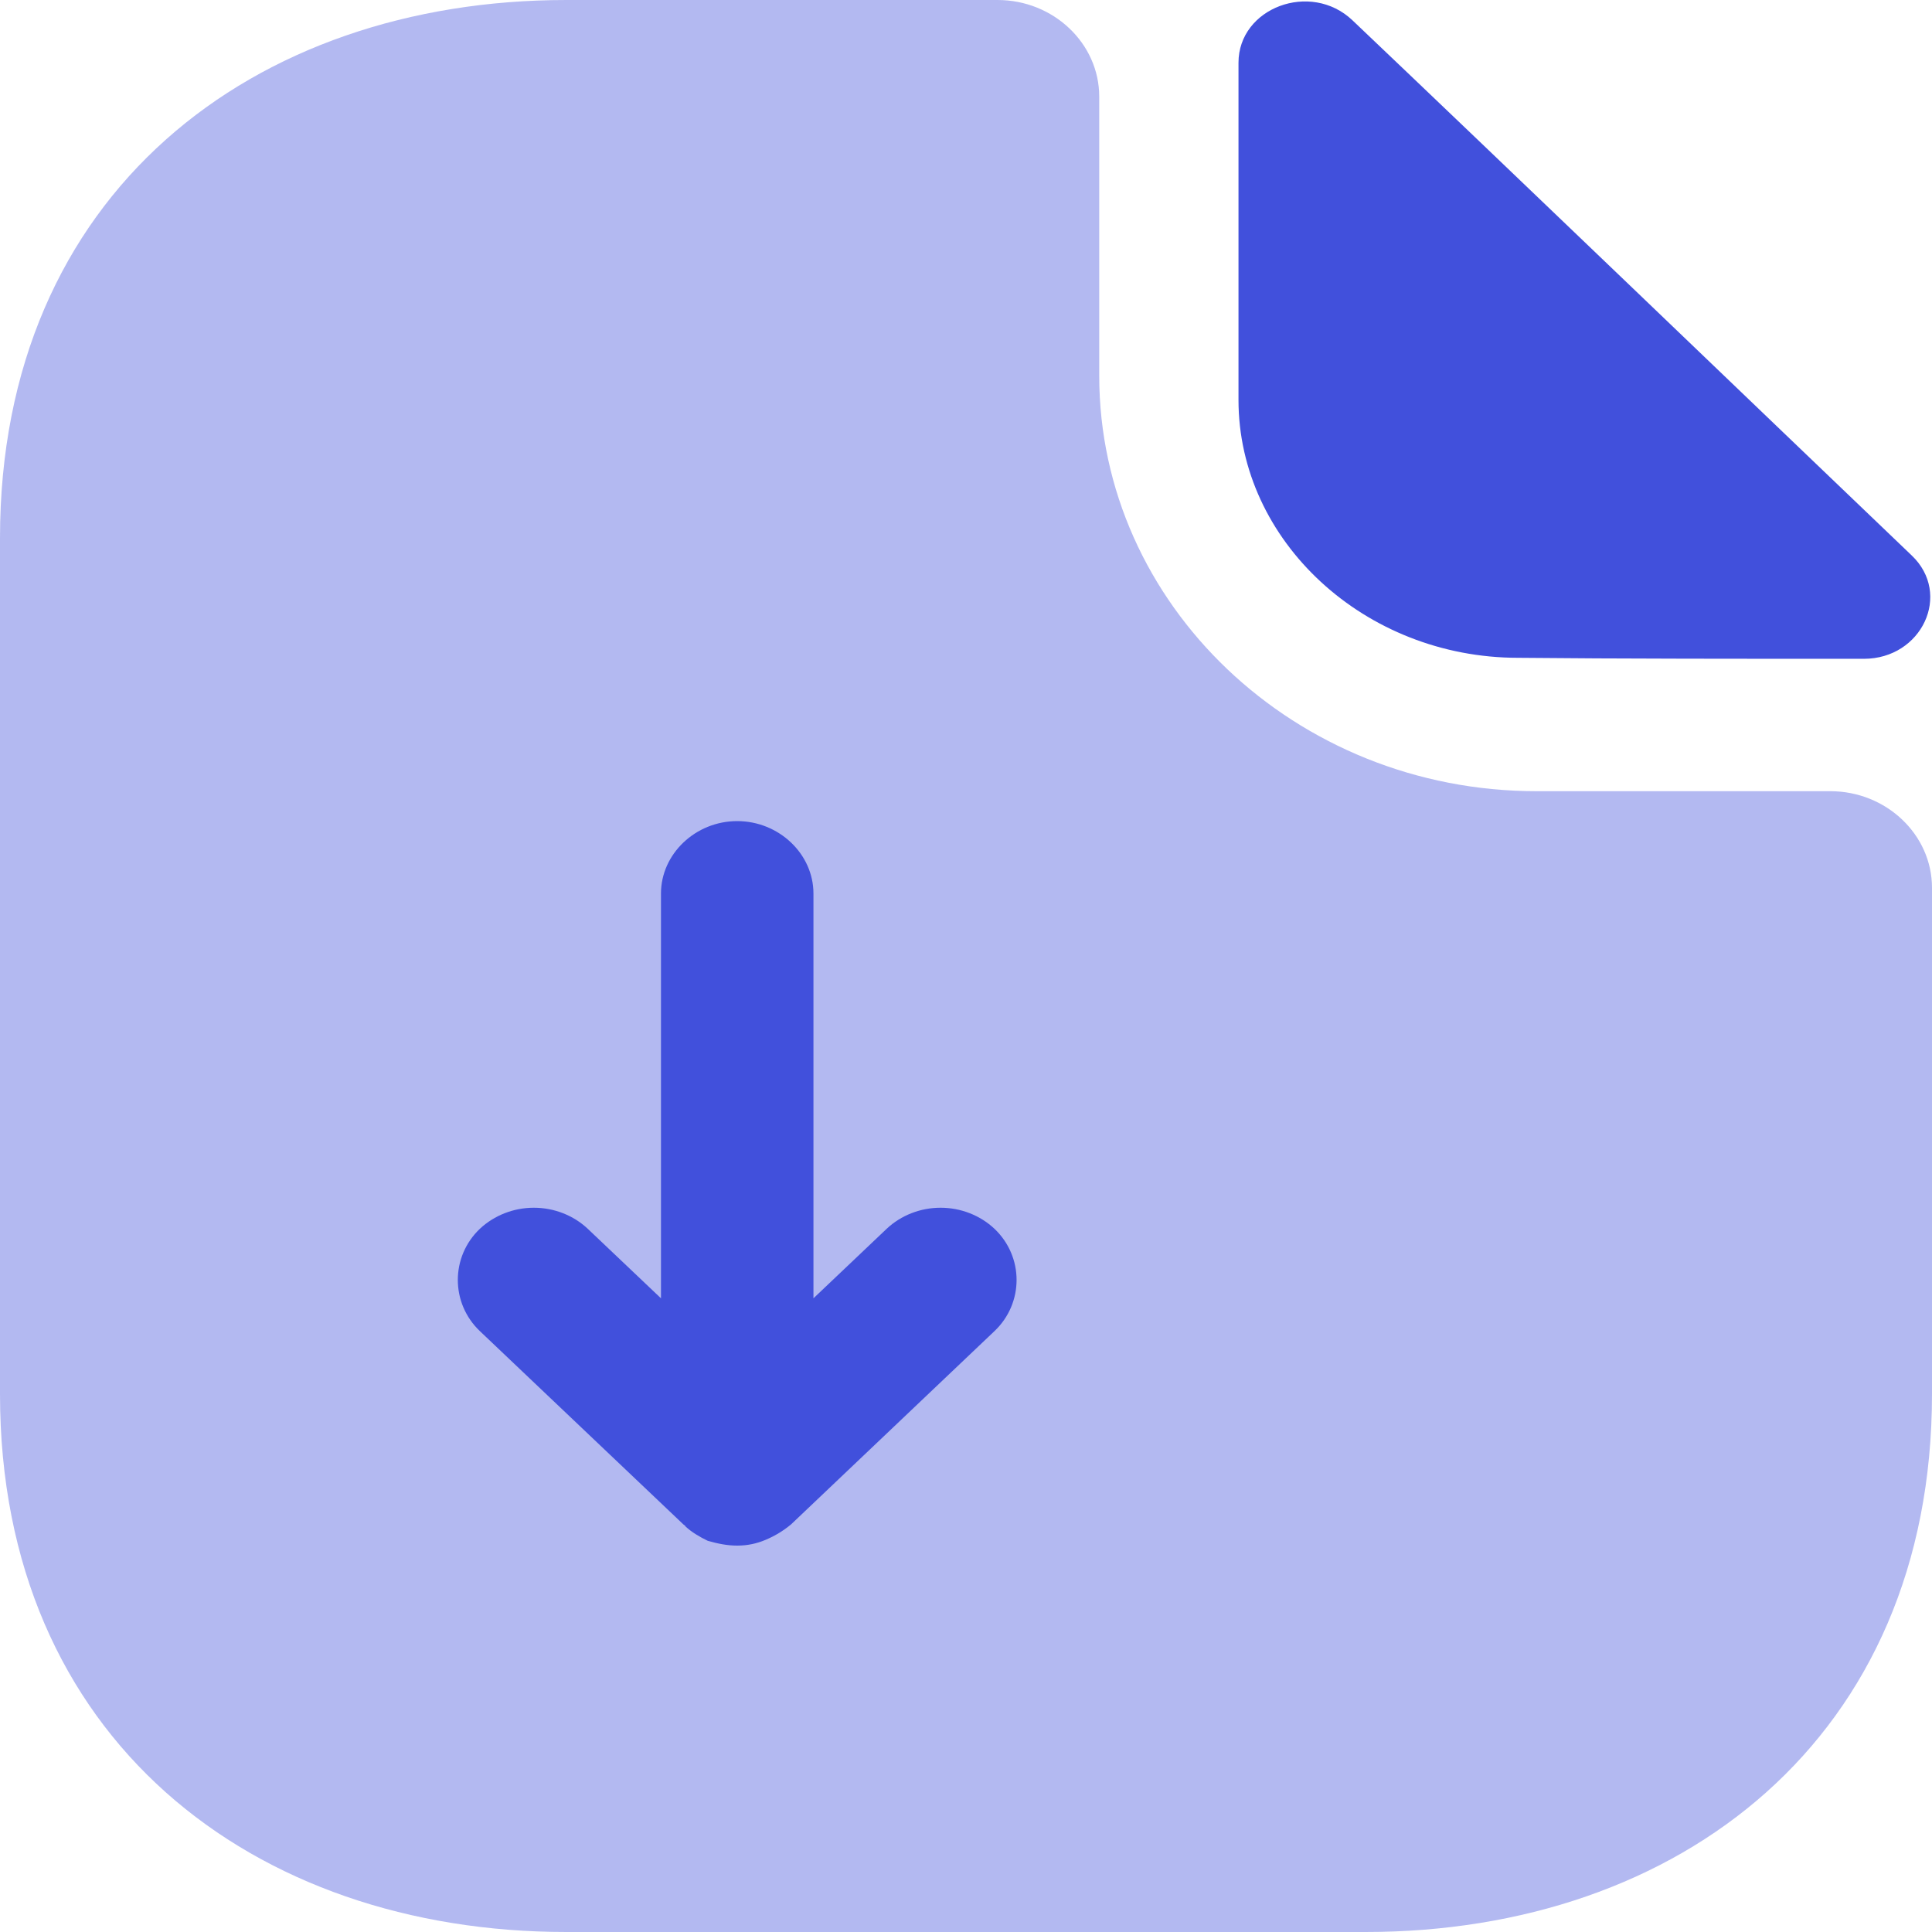 <svg width="25" height="25" viewBox="0 0 25 25" fill="none" xmlns="http://www.w3.org/2000/svg">
<path opacity="0.4" d="M23.684 10.238H19.882C16.763 10.238 14.224 7.825 14.224 4.862V1.25C14.224 0.562 13.632 0 12.908 0H7.329C3.276 0 0 2.5 0 6.963V18.038C0 22.5 3.276 25 7.329 25H17.671C21.724 25 25 22.5 25 18.038V11.488C25 10.8 24.408 10.238 23.684 10.238Z" fill="#4150DC"/>
<path d="M17.5 0.262C16.96 -0.25 16.026 0.1 16.026 0.812V5.175C16.026 7 17.658 8.512 19.645 8.512C20.895 8.525 22.632 8.525 24.118 8.525C24.868 8.525 25.263 7.687 24.737 7.187C22.842 5.375 19.447 2.112 17.5 0.262ZM12.868 15.9C12.683 15.726 12.432 15.628 12.171 15.628C11.91 15.628 11.659 15.726 11.474 15.9L10.526 16.8V11.562C10.526 11.05 10.079 10.625 9.539 10.625C9 10.625 8.553 11.05 8.553 11.562V16.8L7.605 15.9C7.42 15.726 7.169 15.628 6.908 15.628C6.647 15.628 6.396 15.726 6.21 15.9C5.829 16.262 5.829 16.863 6.21 17.225L8.842 19.725C8.855 19.738 8.868 19.738 8.868 19.75C8.947 19.825 9.053 19.887 9.158 19.938C9.289 19.975 9.408 20 9.539 20C9.671 20 9.789 19.975 9.908 19.925C10.026 19.875 10.132 19.812 10.237 19.725L12.868 17.225C13.25 16.863 13.25 16.262 12.868 15.9Z" fill="#4150DC"/>
</svg>
